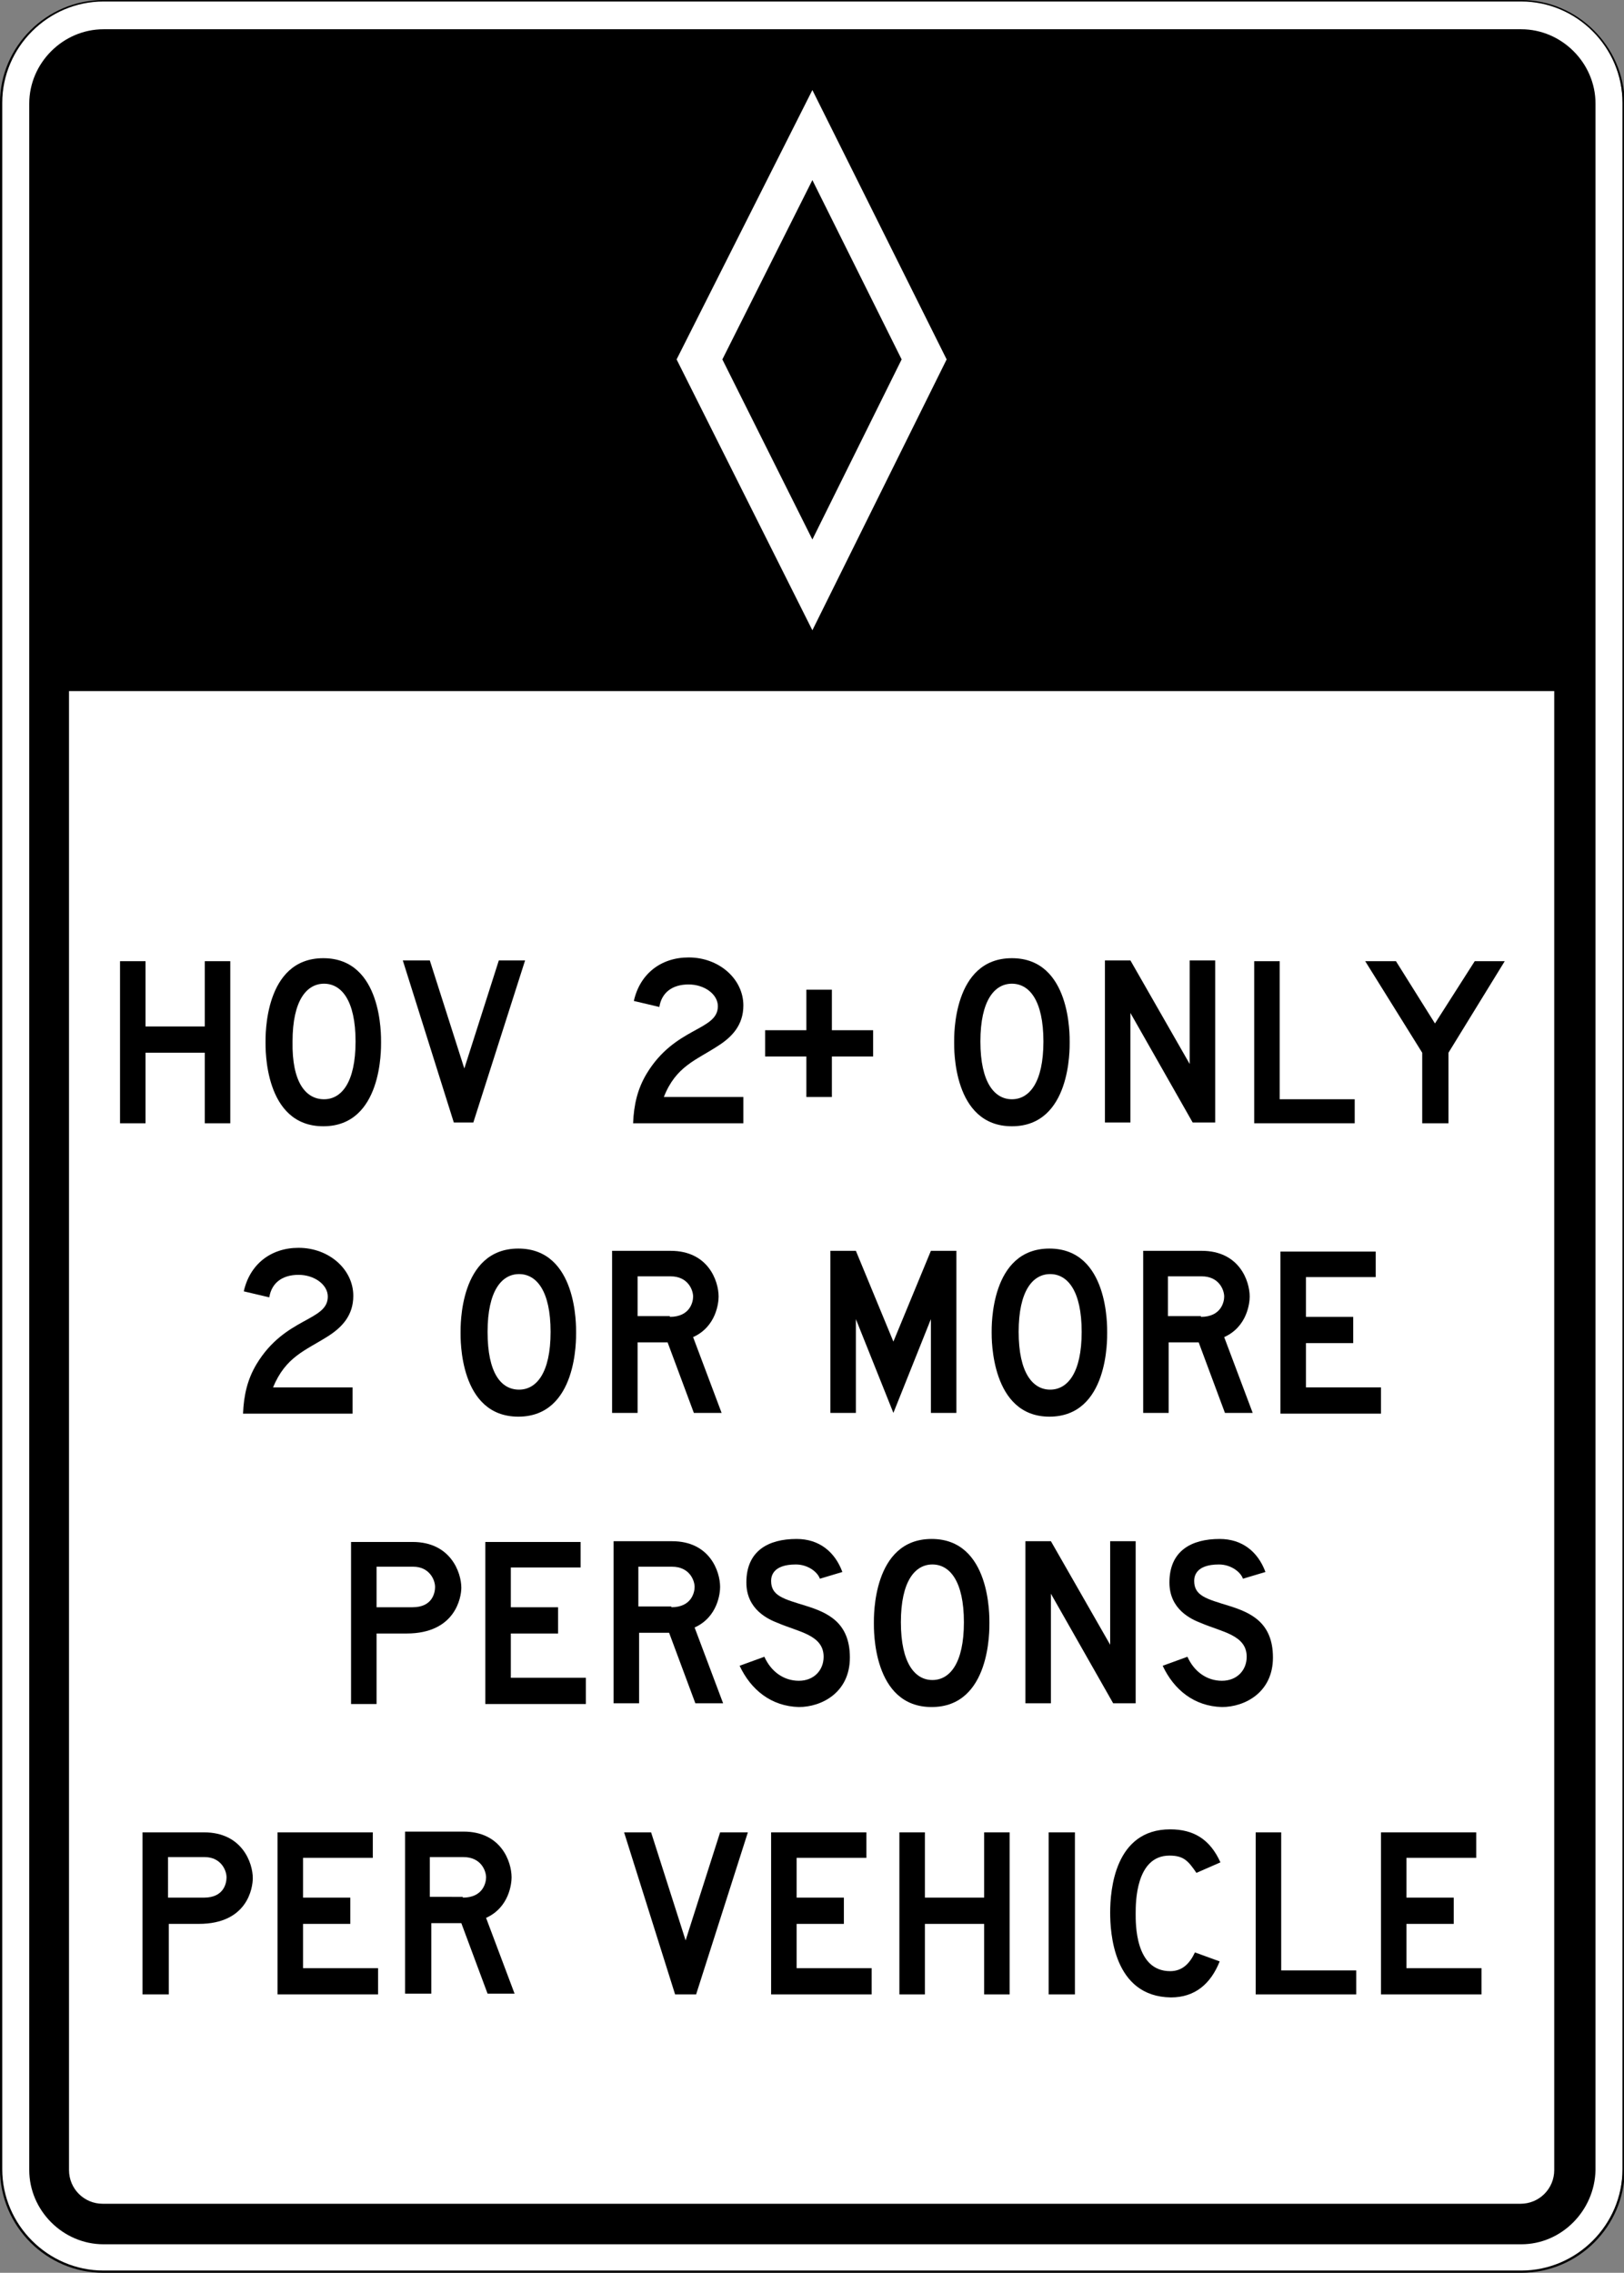<?xml version="1.0" encoding="utf-8"?>
<!-- Generator: Adobe Illustrator 27.7.0, SVG Export Plug-In . SVG Version: 6.00 Build 0)  -->
<svg version="1.1" id="For_Sheets" xmlns="http://www.w3.org/2000/svg" xmlns:xlink="http://www.w3.org/1999/xlink" x="0px" y="0px"
	 viewBox="0 0 216.5 302.9" style="enable-background:new 0 0 216.5 302.9;" xml:space="preserve">
<rect x="0" y="0" width="216.5" height="302.9" fill="#808080" stroke="none"/>
<style type="text/css">
	.st0{fill:#FFFFFF;}
	.st1{fill-rule:evenodd;clip-rule:evenodd;fill:#FFFFFF;}
	.st2{fill-rule:evenodd;clip-rule:evenodd;}
</style>
<g>
	<g>
		<path class="st0" d="M13.7,302.8c-7.5,0-13.6-6.1-13.6-13.6V13.7c0-7.5,6.1-13.6,13.6-13.6h189c7.5,0,13.6,6.1,13.6,13.6v275.4
			c0,7.5-6.1,13.6-13.6,13.6H13.7z"/>
		<path d="M202.8,0.2c7.4,0,13.5,6.1,13.5,13.5v275.4c0,7.4-6.1,13.5-13.5,13.5h-189c-7.4,0-13.5-6.1-13.5-13.5V13.7
			c0-7.4,6.1-13.5,13.5-13.5H202.8 M202.8,0h-189C6.2,0,0,6.2,0,13.7v275.4c0,7.6,6.2,13.8,13.8,13.8h189c7.6,0,13.8-6.2,13.8-13.8
			V13.7C216.5,6.2,210.3,0,202.8,0L202.8,0z"/>
	</g>
	<path d="M202.8,299.1h-189c-5.4,0-9.9-4.5-9.9-9.9V13.8c0-5.4,4.5-9.9,9.9-9.9h189c5.4,0,9.9,4.5,9.9,9.9v275.4
		C212.6,294.6,208.2,299.1,202.8,299.1z M9.2,92.1v197.1c0,2.5,2,4.5,4.5,4.5h189c2.5,0,4.5-2,4.5-4.5V92.1H9.2z"/>
	<polygon class="st1" points="108.3,12 126.2,47.9 108.3,84 90.2,47.9 	"/>
	<polygon class="st2" points="108.3,24 96.3,47.9 108.3,71.9 120.2,47.9 	"/>
	<path d="M36.4,184.9h10.6v3.5H32.4c0.1-2.5,0.6-4.6,1.8-6.6c3.8-6.3,9.5-5.7,9.5-9c0-1.6-1.8-2.9-3.9-2.9c-2.2,0-3.6,1.1-3.9,3
		l-3.4-0.8c0.8-3.6,3.6-5.8,7.3-5.8c4.1,0,7.3,2.9,7.3,6.4c0,2.6-1.5,4.2-3.4,5.4C40.7,180,38.1,180.8,36.4,184.9z"/>
	<g>
		<path d="M124.1,175.8l-5,12.5l-5-12.5v12.5h-3.4v-21.6h3.4l5,12.1l5-12.1h3.4v21.6h-3.4V175.8z"/>
		<path d="M155.8,178.9v9.4h-3.4v-21.6h7.8c5,0,6.4,4,6.4,6.1c0,0.8-0.3,4-3.4,5.4l3.8,10.1h-3.7l-3.5-9.4H155.8z M160.1,175.5
			c2.7,0,3.1-2,3.1-2.7c0-0.9-0.7-2.7-3-2.7h-4.5v5.3H160.1z"/>
		<path d="M170.7,166.8h12.7v3.4h-9.3v5.3h6.3v3.5h-6.3v5.9h10v3.5h-13.4V166.8z"/>
	</g>
	<g>
		<path d="M54.2,217.7h-4v9.4h-3.4v-21.6h8.2c5.1,0,6.5,4.1,6.5,6.1C61.5,212.9,60.7,217.7,54.2,217.7z M50.2,214.2H55
			c2.7,0,3-2,3-2.7c0-1-0.8-2.7-2.9-2.7h-4.9V214.2z"/>
		<path d="M64.7,205.5h12.7v3.4h-9.3v5.3h6.3v3.5h-6.3v5.9h10v3.5H64.7V205.5z"/>
		<path d="M85.2,217.6v9.4h-3.4v-21.6h7.8c5,0,6.4,4,6.4,6.1c0,0.8-0.3,4-3.4,5.4l3.8,10.1h-3.7l-3.5-9.4H85.2z M89.5,214.2
			c2.7,0,3.1-2,3.1-2.7c0-0.9-0.7-2.7-3-2.7h-4.5v5.3H89.5z"/>
		<path d="M98.6,222l3.3-1.2c0.9,2,2.6,3.2,4.6,3.2c2,0,3.3-1.4,3.3-3.2c0-2.9-3.3-3.3-6.1-4.5c-1.3-0.5-4.2-1.8-4.2-5.4
			c0-4.2,2.9-5.8,6.7-5.8c3,0,5.1,1.7,6.1,4.4l-3,0.9c-0.3-0.9-1.6-1.9-3.2-1.9c-3.1,0-3.3,1.6-3.3,2.2c0,2,1.7,2.4,4.6,3.3
			c2.9,0.9,5.9,2.2,5.9,6.9c0,4.7-3.8,6.6-6.8,6.6C102.8,227.4,100.1,225.2,98.6,222z"/>
		<path d="M140.1,212.4v14.6h-3.4v-21.6h3.4l7.9,13.8v-13.8h3.4v21.6h-3L140.1,212.4z"/>
		<path d="M155,222l3.3-1.2c0.9,2,2.6,3.2,4.6,3.2c2,0,3.3-1.4,3.3-3.2c0-2.9-3.3-3.3-6.1-4.5c-1.3-0.5-4.2-1.8-4.2-5.4
			c0-4.2,2.9-5.8,6.7-5.8c3,0,5.1,1.7,6.1,4.4l-3,0.9c-0.3-0.9-1.6-1.9-3.2-1.9c-3.1,0-3.3,1.6-3.3,2.2c0,2,1.7,2.4,4.6,3.3
			c2.9,0.9,5.9,2.2,5.9,6.9c0,4.7-3.8,6.6-6.8,6.6C159.2,227.4,156.5,225.2,155,222z"/>
	</g>
	<g>
		<path d="M26.5,256.4h-4v9.4H19v-21.6h8.2c5.1,0,6.5,4.1,6.5,6.1C33.7,251.6,33,256.4,26.5,256.4z M22.4,252.9h4.8c2.7,0,3-2,3-2.7
			c0-1-0.8-2.7-2.9-2.7h-4.9V252.9z"/>
		<path d="M37,244.2h12.7v3.4h-9.3v5.3h6.3v3.5h-6.3v5.9h10v3.5H37V244.2z"/>
		<path d="M57.5,256.3v9.4H54v-21.6h7.8c5,0,6.4,4,6.4,6.1c0,0.8-0.3,4-3.4,5.4l3.8,10.1H65l-3.5-9.4H57.5z M61.7,252.9
			c2.7,0,3.1-2,3.1-2.7c0-0.9-0.7-2.7-3-2.7h-4.5v5.3H61.7z"/>
	</g>
	<g>
		<path d="M90,265.8l-6.8-21.6h3.6l4.6,14.4l4.6-14.4h3.7l-6.9,21.6H90z"/>
		<path d="M102.8,244.2h12.7v3.4h-9.3v5.3h6.3v3.5h-6.3v5.9h10v3.5h-13.4V244.2z"/>
		<path d="M131.2,256.4h-7.9v9.4h-3.4v-21.6h3.4v8.7h7.9v-8.7h3.4v21.6h-3.4V256.4z"/>
		<path d="M139.8,244.2h3.5v21.6h-3.5V244.2z"/>
		<path d="M148,254.9c0-3,0.6-11.1,8-11.1c3.1,0,5.3,1.3,6.7,4.4l-3.2,1.4c-1.1-1.6-1.7-2.3-3.6-2.3c-4.5,0-4.5,6.3-4.5,7.7
			c0,1.3-0.1,7.7,4.6,7.7c1.6,0,2.6-1,3.3-2.5l3.3,1.2c-1.2,3-3.3,4.8-6.5,4.8C148.4,266.1,148,257.5,148,254.9z"/>
		<path d="M167.4,244.2h3.4v18.4h10v3.2h-13.4V244.2z"/>
		<path d="M184.1,244.2h12.7v3.4h-9.3v5.3h6.3v3.5h-6.3v5.9h10v3.5h-13.4V244.2z"/>
	</g>
	<g>
		<g>
			<path d="M85,178.9v9.4h-3.4v-21.6h7.8c5,0,6.4,4,6.4,6.1c0,0.8-0.3,4-3.4,5.4l3.8,10.1h-3.7l-3.5-9.4H85z M89.3,175.5
				c2.7,0,3.1-2,3.1-2.7c0-0.9-0.7-2.7-3-2.7H85v5.3H89.3z"/>
		</g>
		<g>
			<path d="M76.8,177.6c0,0.8,0.2,11.2-7.7,11.2s-7.7-10.4-7.7-11.2c0-0.8-0.2-11.2,7.7-11.2S76.8,176.8,76.8,177.6z M69.2,185.2
				c2.3,0,4.2-2.2,4.2-7.7c0-5.5-1.9-7.7-4.2-7.7c-2.3,0-4.2,2.2-4.2,7.7C65,183,66.8,185.2,69.2,185.2z"/>
		</g>
	</g>
	<g>
		<path d="M147.6,177.6c0,0.8,0.2,11.2-7.7,11.2c-7.8,0-7.7-10.4-7.7-11.2c0-0.8-0.2-11.2,7.7-11.2
			C147.8,166.4,147.6,176.8,147.6,177.6z M140,185.2c2.3,0,4.2-2.2,4.2-7.7c0-5.5-1.9-7.7-4.2-7.7c-2.3,0-4.2,2.2-4.2,7.7
			C135.8,183,137.7,185.2,140,185.2z"/>
	</g>
	<g>
		<path d="M131.9,216.3c0,0.8,0.2,11.2-7.7,11.2s-7.7-10.4-7.7-11.2c0-0.8-0.2-11.2,7.7-11.2S131.9,215.5,131.9,216.3z M124.3,223.9
			c2.3,0,4.2-2.2,4.2-7.7c0-5.5-1.9-7.7-4.2-7.7c-2.3,0-4.2,2.2-4.2,7.7C120.1,221.7,122,223.9,124.3,223.9z"/>
	</g>
	<g>
		<g>
			<path d="M88.5,146.2h10.6v3.5H84.4c0.1-2.5,0.6-4.6,1.8-6.6c3.8-6.3,9.5-5.7,9.5-9c0-1.6-1.8-2.9-3.9-2.9c-2.2,0-3.6,1.1-3.9,3
				l-3.4-0.8c0.8-3.6,3.6-5.8,7.3-5.8c4.1,0,7.3,2.9,7.3,6.4c0,2.6-1.5,4.2-3.4,5.4C92.8,141.3,90.1,142.1,88.5,146.2z"/>
			<path d="M110.9,146.2h-3.4v-5.4H102v-3.5h5.5v-5.4h3.4v5.4h5.5v3.5h-5.5V146.2z"/>
		</g>
		<g>
			<g>
				<path d="M27.3,140.3h-7.9v9.4H16v-21.6h3.4v8.7h7.9v-8.7h3.4v21.6h-3.4V140.3z"/>
				<path d="M60.5,149.6l-6.8-21.6h3.6l4.6,14.4l4.6-14.4H70l-6.9,21.6H60.5z"/>
			</g>
			<g>
				<path d="M50.8,138.9c0,0.8,0.2,11.2-7.7,11.2s-7.7-10.4-7.7-11.2c0-0.8-0.2-11.2,7.7-11.2S50.8,138.1,50.8,138.9z M43.2,146.5
					c2.3,0,4.2-2.2,4.2-7.7c0-5.5-1.9-7.7-4.2-7.7c-2.3,0-4.2,2.2-4.2,7.7C38.9,144.3,40.8,146.5,43.2,146.5z"/>
			</g>
		</g>
		<g>
			<g>
				<path d="M150.7,135v14.6h-3.4v-21.6h3.4l7.9,13.8v-13.8h3.4v21.6h-3L150.7,135z"/>
				<path d="M167.2,128.1h3.4v18.4h10v3.2h-13.4V128.1z"/>
				<path d="M193,149.7h-3.4v-9.4l-7.6-12.2h4.1l5.2,8.3l5.3-8.3h4l-7.5,12.2V149.7z"/>
			</g>
			<g>
				<path d="M142.6,138.9c0,0.8,0.2,11.2-7.7,11.2s-7.7-10.4-7.7-11.2c0-0.8-0.2-11.2,7.7-11.2S142.6,138.1,142.6,138.9z
					 M134.9,146.5c2.3,0,4.2-2.2,4.2-7.7c0-5.5-1.9-7.7-4.2-7.7c-2.3,0-4.2,2.2-4.2,7.7C130.7,144.3,132.6,146.5,134.9,146.5z"/>
			</g>
		</g>
	</g>
</g>
</svg>
